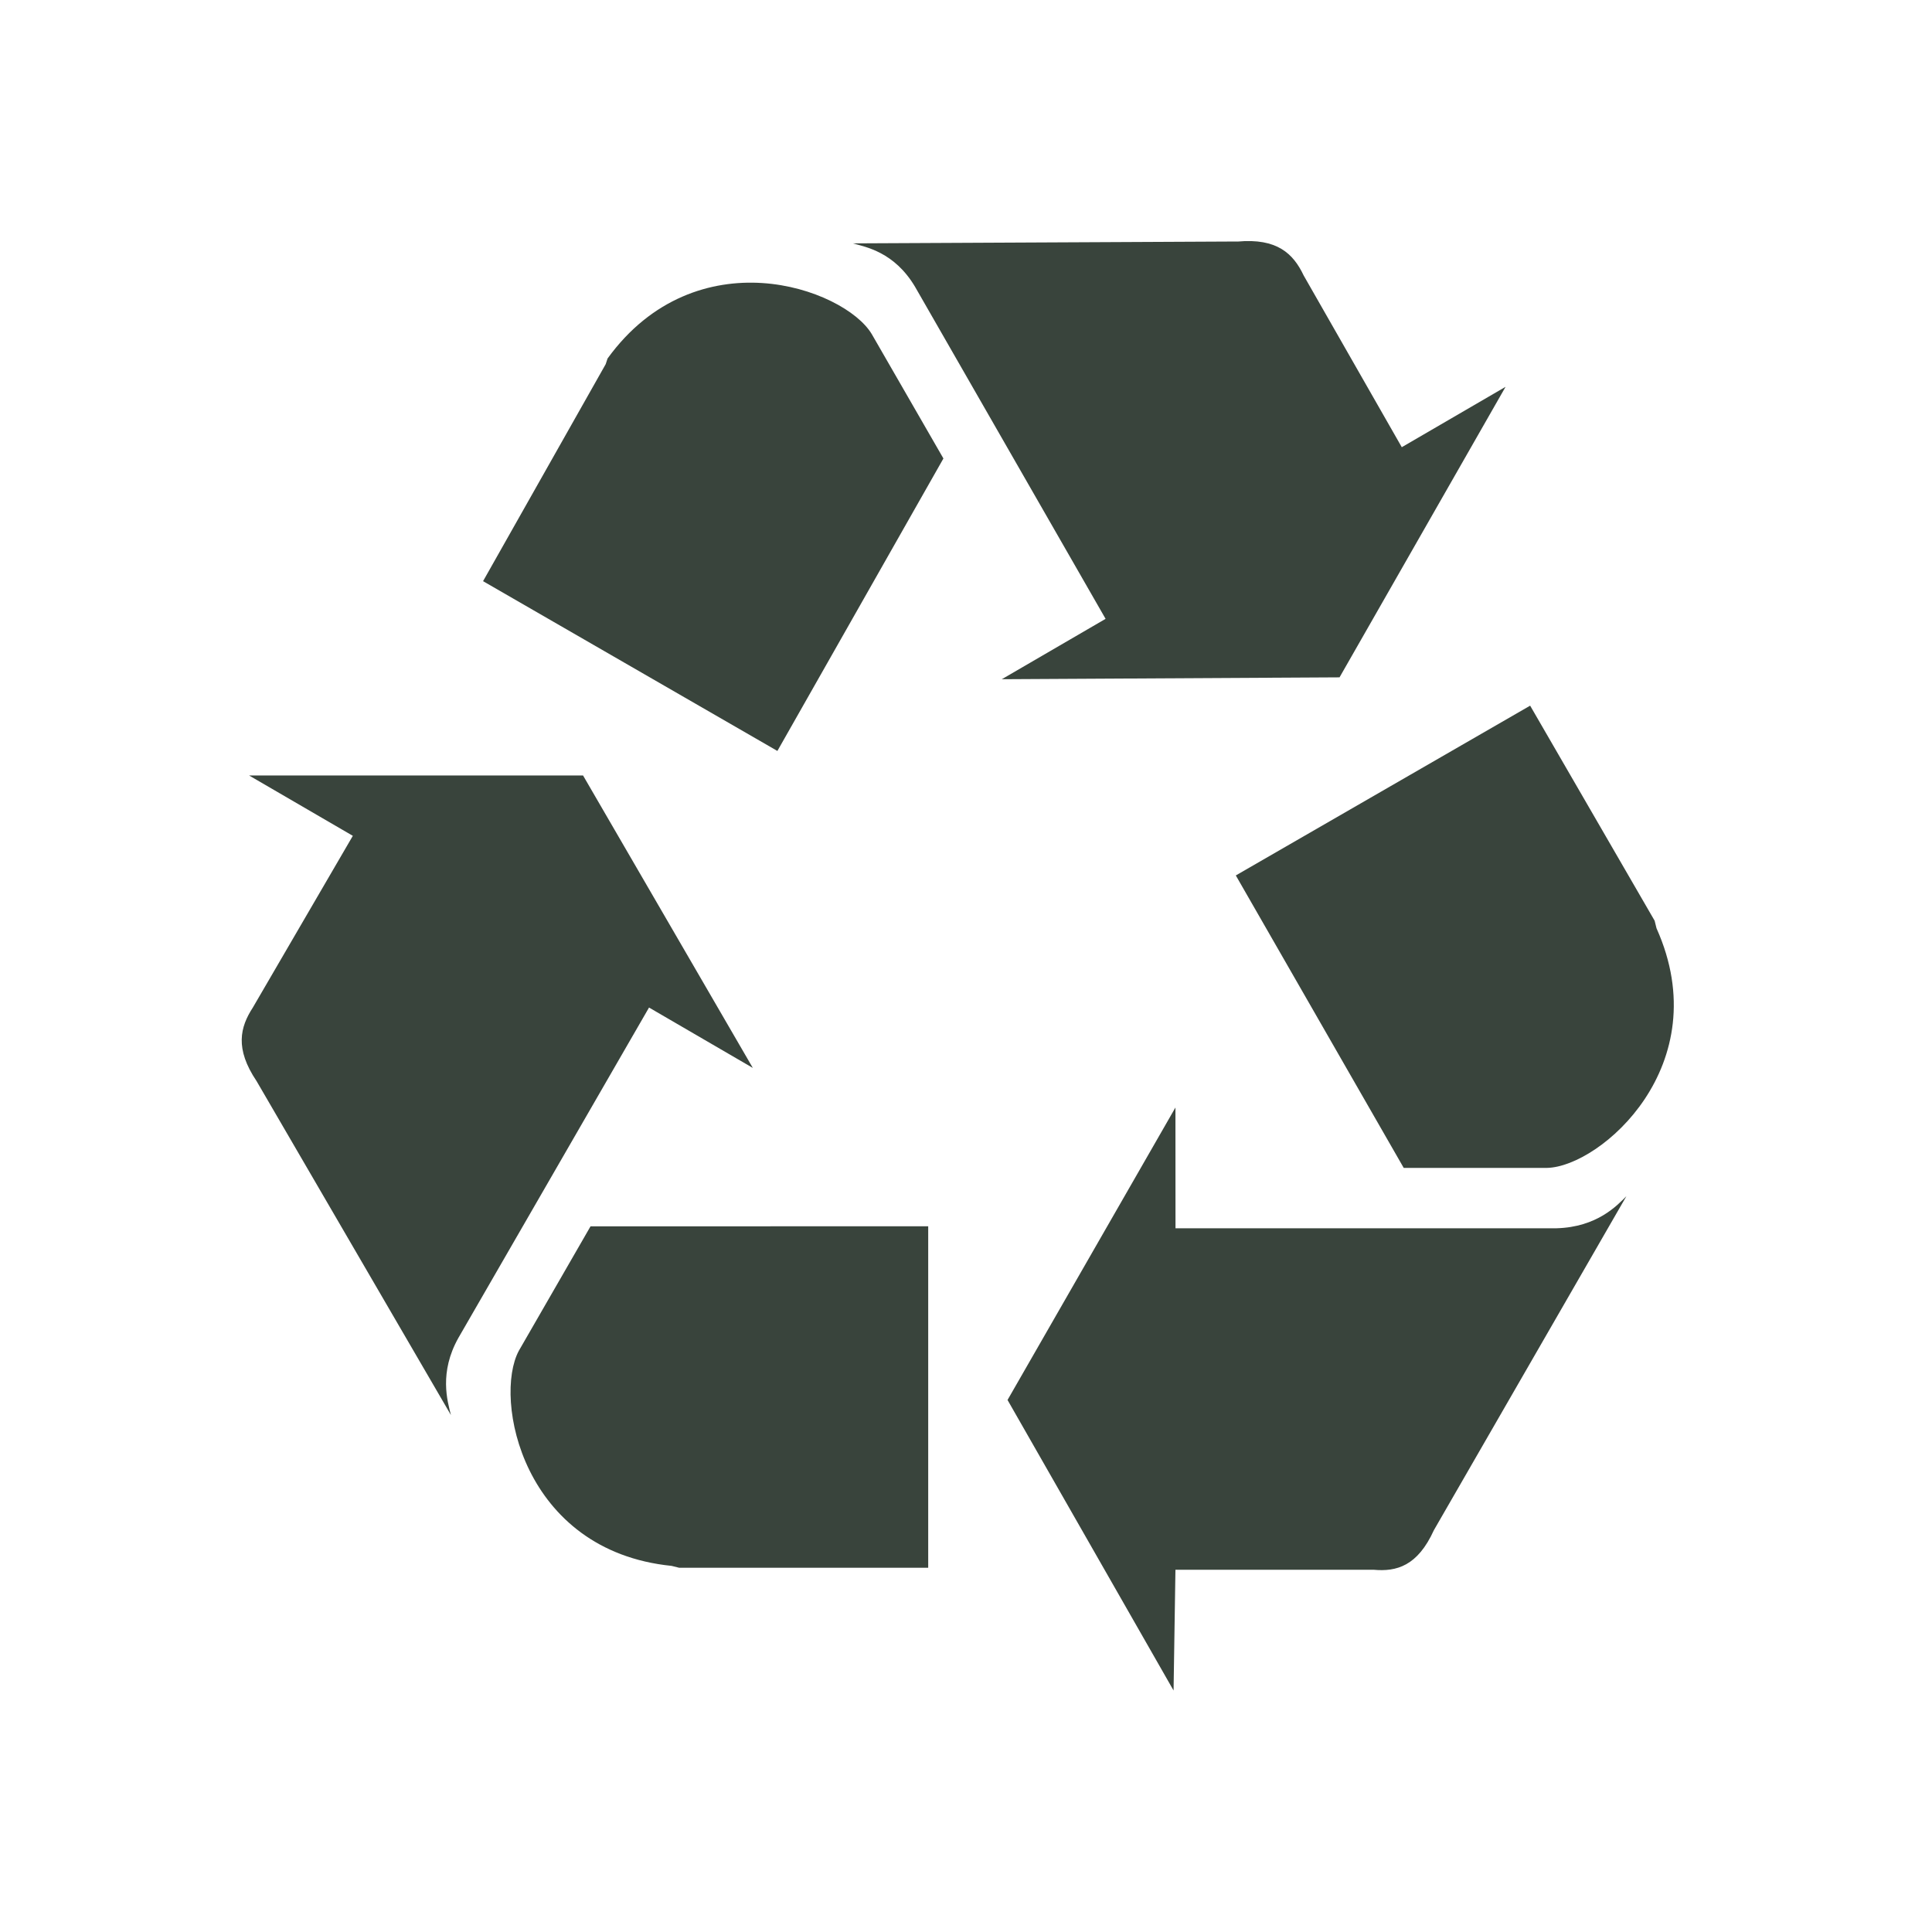<svg xmlns="http://www.w3.org/2000/svg" xmlns:xlink="http://www.w3.org/1999/xlink" viewBox="0,0,256,256" width="32px" height="32px" fill-rule="nonzero"><g fill="#39443c" fill-rule="nonzero" stroke="none" stroke-width="1" stroke-linecap="butt" stroke-linejoin="miter" stroke-miterlimit="10" stroke-dasharray="" stroke-dashoffset="0" font-family="none" font-weight="none" font-size="none" text-anchor="none" style="mix-blend-mode: normal"><g transform="scale(8,8)"><path d="M20.5,4l-6.375,0.031c0.211,0.059 0.688,0.141 1.031,0.719l3.156,5.5l-1.719,1l5.594,-0.031l2.75,-4.812l-1.719,1l-1.625,-2.844c-0.172,-0.363 -0.441,-0.621 -1.094,-0.562zM12.625,4.688c-0.848,-0.055 -1.832,0.242 -2.562,1.25l-0.031,0.094l-2.031,3.594l4.875,2.812l2.75,-4.844l-1.188,-2.062c-0.23,-0.383 -0.965,-0.789 -1.812,-0.844zM25.344,11.688l-4.875,2.812l2.781,4.844h2.375c0.883,-0.02 2.828,-1.703 1.812,-3.969l-0.031,-0.125zM4.125,12.844l1.719,1l-1.656,2.844c-0.211,0.324 -0.301,0.68 0.062,1.219l3.219,5.531c-0.059,-0.23 -0.199,-0.707 0.125,-1.281l3.156,-5.469l1.719,1l-2.812,-4.844zM19.469,18.344l-2.781,4.844l2.75,4.812l0.031,-2h3.281c0.383,0.035 0.73,-0.062 1,-0.656l3.188,-5.531c-0.152,0.152 -0.484,0.512 -1.156,0.531h-6.312zM9.781,20.312l-1.188,2.062c-0.422,0.789 0.055,3.312 2.531,3.562l0.125,0.031h4.125v-5.656z"></path></g></g></svg>